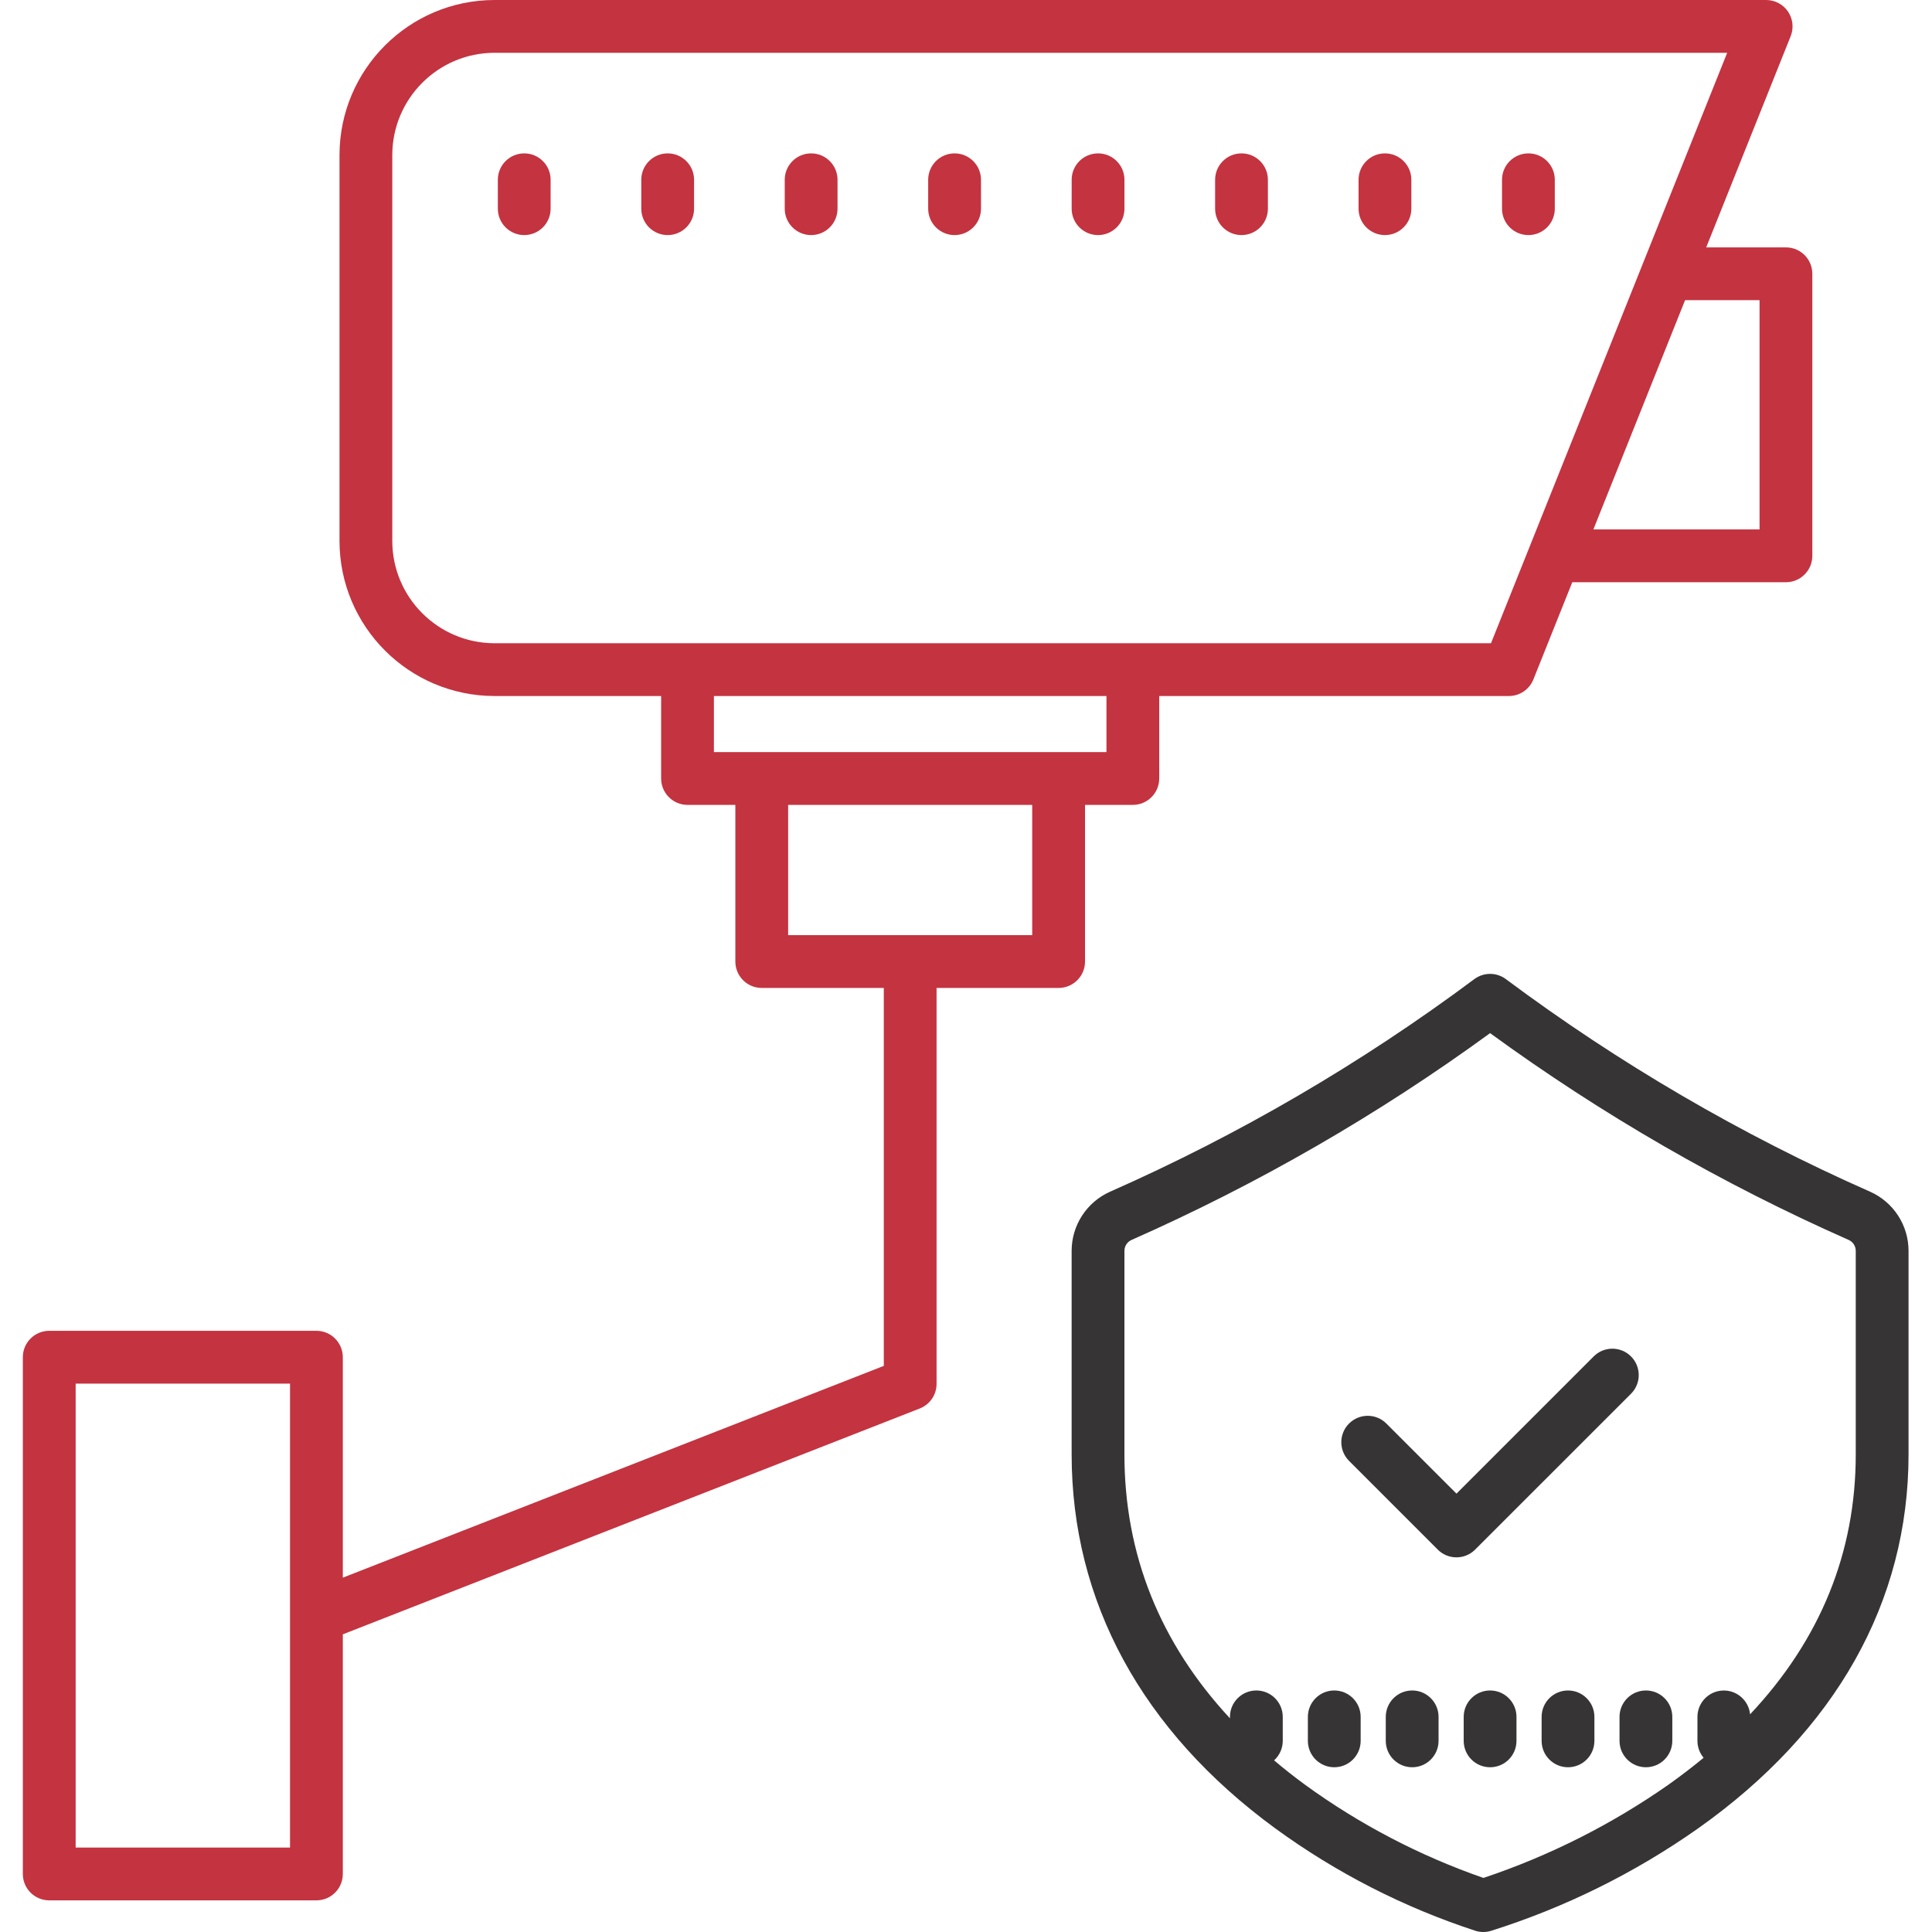 <svg width="84" height="84" viewBox="0 0 84 84" fill="none" xmlns="http://www.w3.org/2000/svg">
<g clip-path="url(#clip0_180_3264)">
<path d="M13.758 57.861H2.141C1.507 57.861 0.993 58.376 0.993 59.009V81.477C0.993 82.111 1.507 82.624 2.141 82.624H13.758C14.391 82.624 14.905 82.111 14.905 81.477V71.058L39.991 61.238C40.431 61.065 40.72 60.642 40.72 60.169V42.954H46.027C46.66 42.954 47.175 42.44 47.175 41.807V34.995H49.254C49.887 34.995 50.401 34.481 50.401 33.847V30.262H65.603C66.073 30.262 66.495 29.976 66.669 29.541L68.36 25.314H77.65C78.284 25.314 78.797 24.8 78.797 24.166V11.904C78.797 11.27 78.284 10.756 77.65 10.756H74.183L77.855 1.574C77.997 1.22 77.953 0.82 77.74 0.504C77.527 0.189 77.17 0 76.789 0H21.502C17.781 0.004 14.766 3.02 14.761 6.741V23.521C14.766 27.242 17.781 30.258 21.502 30.262H28.745V33.847C28.745 34.481 29.259 34.995 29.892 34.995H31.972V41.807C31.972 42.44 32.486 42.954 33.119 42.954H38.426V59.386L14.905 68.594V59.009C14.905 58.376 14.391 57.861 13.758 57.861ZM12.61 80.329H3.289V60.157H12.61V80.329ZM76.502 13.051V23.018H69.278L73.264 13.051H76.502ZM21.502 27.967C19.048 27.964 17.059 25.975 17.056 23.521V6.741C17.059 4.287 19.048 2.298 21.502 2.295H75.095L64.826 27.967H21.502ZM31.04 32.7V30.262H48.107V32.7H31.04ZM34.267 40.659V34.995H44.879V40.659H34.267Z" fill="#C43340"/>
<path d="M22.793 6.669C22.159 6.669 21.645 7.183 21.645 7.816V9.074C21.645 9.707 22.159 10.221 22.793 10.221C23.427 10.221 23.94 9.707 23.94 9.074V7.816C23.94 7.183 23.427 6.669 22.793 6.669Z" fill="#C43340"/>
<path d="M29.029 6.669C28.396 6.669 27.882 7.183 27.882 7.816V9.074C27.882 9.707 28.396 10.221 29.029 10.221C29.664 10.221 30.177 9.707 30.177 9.074V7.816C30.177 7.183 29.664 6.669 29.029 6.669Z" fill="#C43340"/>
<path d="M35.267 6.669C34.633 6.669 34.119 7.183 34.119 7.816V9.074C34.119 9.707 34.633 10.221 35.267 10.221C35.901 10.221 36.414 9.707 36.414 9.074V7.816C36.414 7.183 35.901 6.669 35.267 6.669Z" fill="#C43340"/>
<path d="M41.504 6.669C40.87 6.669 40.356 7.183 40.356 7.816V9.074C40.356 9.707 40.87 10.221 41.504 10.221C42.138 10.221 42.652 9.707 42.652 9.074V7.816C42.652 7.183 42.138 6.669 41.504 6.669Z" fill="#C43340"/>
<path d="M47.742 6.669C47.107 6.669 46.594 7.183 46.594 7.816V9.074C46.594 9.707 47.107 10.221 47.742 10.221C48.375 10.221 48.889 9.707 48.889 9.074V7.816C48.889 7.183 48.375 6.669 47.742 6.669Z" fill="#C43340"/>
<path d="M53.978 6.669C53.345 6.669 52.831 7.183 52.831 7.816V9.074C52.831 9.707 53.345 10.221 53.978 10.221C54.612 10.221 55.126 9.707 55.126 9.074V7.816C55.126 7.183 54.612 6.669 53.978 6.669Z" fill="#C43340"/>
<path d="M60.215 6.669C59.582 6.669 59.068 7.183 59.068 7.816V9.074C59.068 9.707 59.582 10.221 60.215 10.221C60.849 10.221 61.363 9.707 61.363 9.074V7.816C61.363 7.183 60.849 6.669 60.215 6.669Z" fill="#C43340"/>
<path d="M66.453 10.221C67.087 10.221 67.6 9.707 67.6 9.074V7.816C67.6 7.183 67.087 6.669 66.453 6.669C65.819 6.669 65.305 7.183 65.305 7.816V9.074C65.305 9.707 65.819 10.221 66.453 10.221Z" fill="#C43340"/>
<path d="M55.438 79.489C58.095 81.428 61.042 82.935 64.169 83.954C64.376 84.014 64.596 84.016 64.803 83.957C68.022 82.946 71.065 81.442 73.824 79.5C79.814 75.265 82.98 69.64 82.98 63.232V54.386C82.981 53.276 82.328 52.269 81.314 51.815C75.704 49.338 70.392 46.237 65.475 42.572C65.067 42.266 64.506 42.266 64.098 42.572C59.181 46.237 53.869 49.338 48.259 51.815C47.245 52.269 46.593 53.276 46.593 54.386V63.231C46.593 69.632 49.652 75.254 55.438 79.489ZM48.888 54.386C48.888 54.182 49.006 53.997 49.192 53.913C54.696 51.479 59.924 48.464 64.787 44.919C69.649 48.464 74.877 51.479 80.381 53.912C80.567 53.997 80.685 54.182 80.685 54.386V63.231C80.685 67.504 79.143 71.291 76.091 74.535C76.031 73.927 75.504 73.472 74.894 73.502C74.283 73.531 73.803 74.035 73.802 74.646V75.688C73.802 75.958 73.896 76.219 74.07 76.425C73.589 76.822 73.083 77.21 72.552 77.588C70.076 79.322 67.364 80.69 64.497 81.649C61.727 80.686 59.113 79.322 56.74 77.597C56.271 77.252 55.822 76.899 55.395 76.537C55.635 76.32 55.772 76.012 55.772 75.689V74.647C55.772 74.013 55.258 73.499 54.624 73.499C53.99 73.499 53.476 74.013 53.476 74.647V74.71C50.43 71.427 48.888 67.582 48.888 63.231V54.386Z" fill="#373435"/>
<path d="M64.787 73.499C64.153 73.499 63.639 74.013 63.639 74.647V75.689C63.639 76.323 64.153 76.837 64.787 76.837C65.421 76.837 65.934 76.323 65.934 75.689V74.647C65.934 74.013 65.421 73.499 64.787 73.499Z" fill="#373435"/>
<path d="M68.174 73.499C67.54 73.499 67.027 74.013 67.027 74.647V75.689C67.027 76.323 67.54 76.837 68.174 76.837C68.808 76.837 69.322 76.323 69.322 75.689V74.647C69.322 74.013 68.808 73.499 68.174 73.499Z" fill="#373435"/>
<path d="M70.414 74.647V75.689C70.414 76.323 70.928 76.837 71.562 76.837C72.195 76.837 72.709 76.323 72.709 75.689V74.647C72.709 74.013 72.195 73.499 71.562 73.499C70.928 73.499 70.414 74.013 70.414 74.647Z" fill="#373435"/>
<path d="M61.399 73.499C60.765 73.499 60.251 74.013 60.251 74.647V75.689C60.251 76.323 60.765 76.837 61.399 76.837C62.033 76.837 62.546 76.323 62.546 75.689V74.647C62.546 74.013 62.033 73.499 61.399 73.499Z" fill="#373435"/>
<path d="M58.011 76.837C58.645 76.837 59.159 76.323 59.159 75.689V74.647C59.159 74.013 58.645 73.499 58.011 73.499C57.378 73.499 56.864 74.013 56.864 74.647V75.689C56.864 76.323 57.378 76.837 58.011 76.837Z" fill="#373435"/>
<path d="M62.512 67.375C62.96 67.823 63.687 67.823 64.135 67.375L70.92 60.591C71.362 60.142 71.359 59.421 70.913 58.975C70.468 58.529 69.746 58.526 69.297 58.969L63.325 64.94L60.277 61.893C59.829 61.445 59.102 61.445 58.654 61.893C58.206 62.341 58.206 63.067 58.654 63.516L62.512 67.375Z" fill="#373435"/>
</g>
<defs>
<clipPath id="clip0_180_3264">
<rect width="84" height="84" fill="white"/>
</clipPath>
</defs>
</svg>
